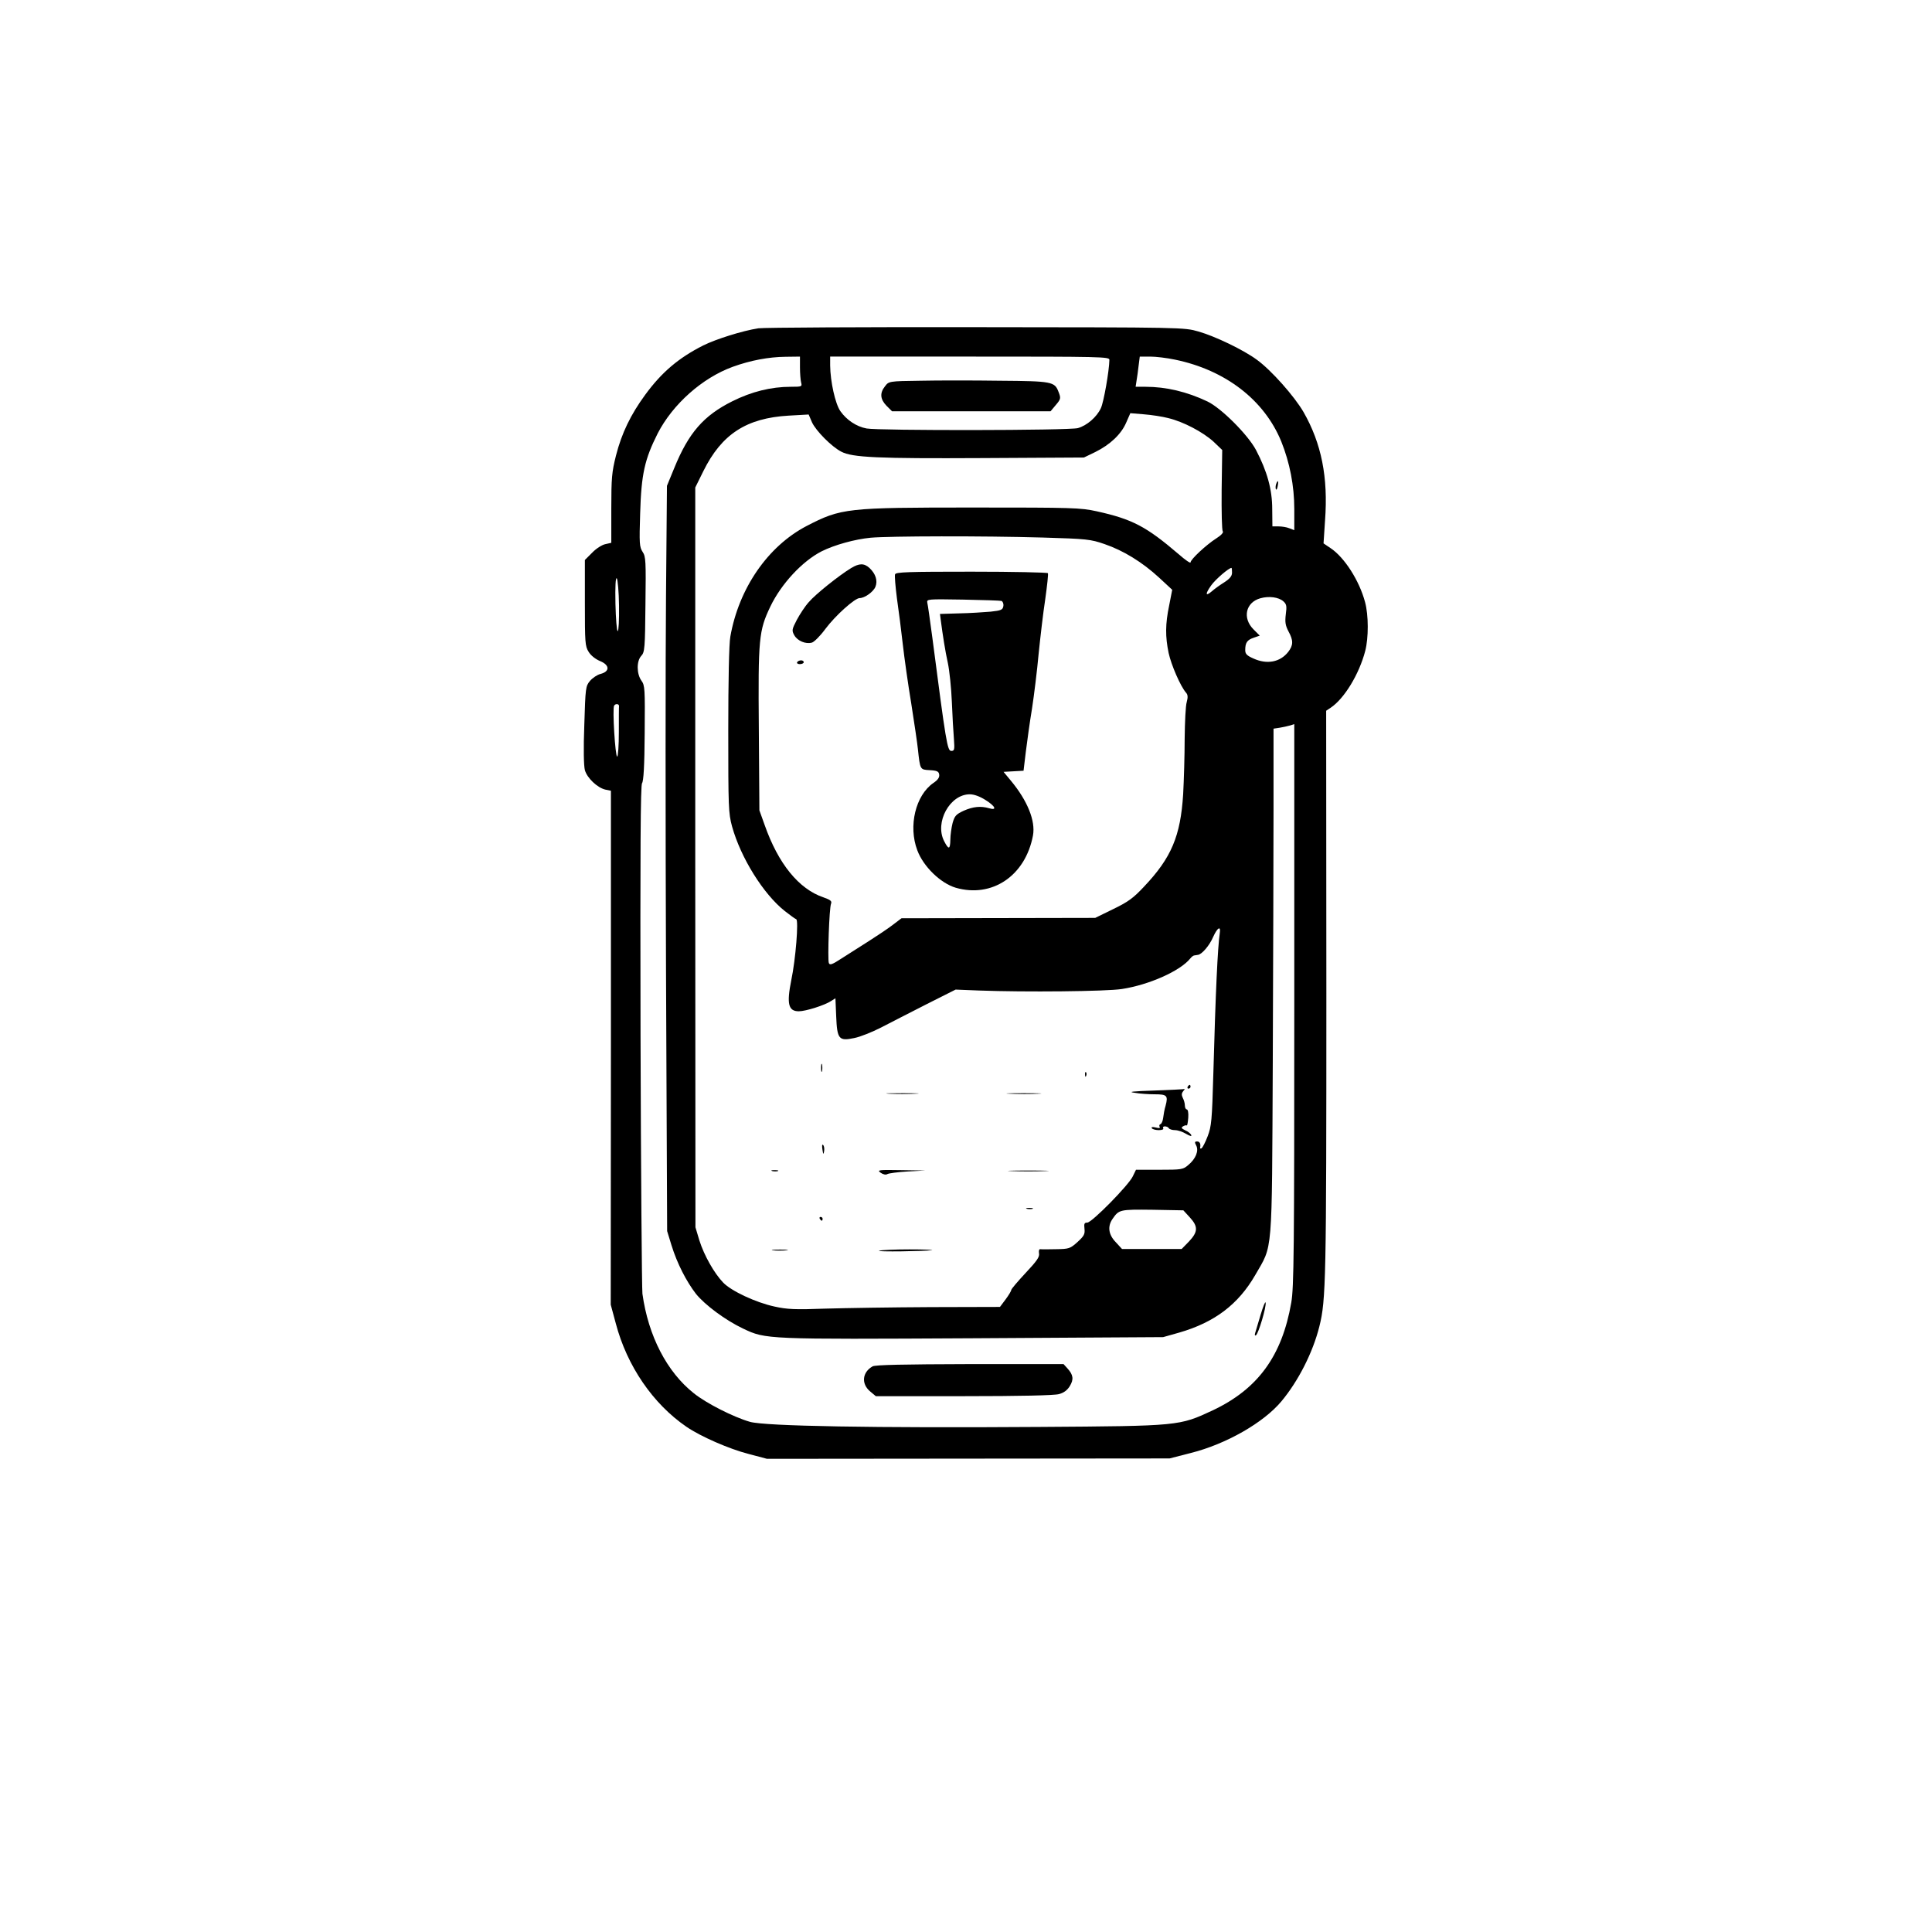 <?xml version="1.0" standalone="no"?>
<!DOCTYPE svg PUBLIC "-//W3C//DTD SVG 20010904//EN"
 "http://www.w3.org/TR/2001/REC-SVG-20010904/DTD/svg10.dtd">
<svg version="1.0" xmlns="http://www.w3.org/2000/svg"
 width="1024pt" height="1024pt" viewBox="0 0 1024 1024"
 preserveAspectRatio="xMidYMid meet">

<g transform="translate(0,1024) scale(0.1,-0.1)"
fill="#000000" stroke="none">
<path d="M4020 8500 c-85 -13 -224 -57 -293 -91 -130 -66 -219 -141 -307 -261
-77 -105 -125 -204 -155 -322 -22 -87 -25 -119 -25 -281 l0 -182 -31 -7 c-17
-3 -49 -23 -70 -45 l-39 -39 0 -227 c0 -211 1 -230 20 -260 12 -20 37 -39 61
-49 51 -21 52 -55 2 -68 -17 -4 -42 -21 -56 -37 -23 -28 -24 -36 -30 -232 -5
-130 -3 -217 3 -241 12 -42 66 -93 108 -103 l30 -6 0 -1362 -1 -1362 27 -100
c59 -224 196 -425 374 -547 74 -51 227 -118 329 -144 l98 -26 1067 1 1067 1
113 29 c187 47 386 161 480 274 90 108 167 260 201 397 35 139 37 247 37 1764
l-1 1499 24 16 c72 48 151 178 183 301 18 69 18 190 -1 259 -30 113 -109 237
-183 286 l-37 25 8 122 c17 228 -19 408 -114 574 -48 83 -171 222 -247 277
-70 52 -222 125 -310 150 -77 22 -79 22 -1177 23 -605 1 -1125 -2 -1155 -6z
m220 -207 c0 -32 3 -68 6 -80 6 -22 4 -23 -54 -23 -106 0 -209 -26 -311 -77
-152 -76 -231 -167 -307 -353 l-39 -95 -5 -585 c-3 -322 -3 -1210 0 -1975 l6
-1390 23 -75 c30 -97 79 -192 130 -258 47 -58 155 -139 250 -184 120 -57 120
-57 1221 -51 l1005 6 85 24 c187 54 313 149 403 305 94 164 88 87 93 1128 2
503 4 1107 4 1341 l0 427 33 5 c17 3 42 8 55 12 l22 7 0 -1488 c0 -1302 -2
-1500 -16 -1578 -49 -283 -177 -458 -416 -571 -178 -83 -175 -83 -918 -88
-876 -6 -1454 4 -1535 27 -87 25 -231 98 -297 151 -143 113 -242 304 -273 528
-3 26 -8 643 -10 1370 -2 992 0 1325 8 1336 8 10 13 93 14 265 2 236 1 253
-17 278 -26 36 -27 104 -1 132 18 19 20 41 22 272 3 230 2 254 -15 279 -17 26
-18 45 -13 204 6 209 24 287 93 424 80 155 236 294 398 353 94 34 190 52 279
53 l77 1 0 -57z m1640 40 c-1 -59 -30 -224 -45 -256 -22 -48 -75 -93 -122
-106 -46 -13 -1056 -14 -1120 -2 -54 10 -106 45 -139 92 -27 39 -53 156 -54
242 l0 47 740 0 c698 0 740 -1 740 -17z m347 1 c268 -55 474 -214 564 -434 45
-112 69 -235 69 -358 l0 -112 -26 10 c-14 6 -40 10 -58 10 l-32 0 -1 93 c0
102 -27 200 -86 312 -43 81 -184 222 -257 257 -109 52 -220 78 -328 78 l-53 0
5 33 c3 17 8 53 11 80 l6 47 55 0 c30 0 89 -7 131 -16z m-35 -310 c80 -19 184
-74 240 -125 l46 -44 -3 -210 c-1 -115 1 -215 6 -221 5 -6 -8 -21 -35 -38 -52
-33 -136 -111 -136 -127 0 -6 -28 13 -62 43 -172 147 -245 186 -435 228 -87
19 -126 20 -655 20 -672 0 -699 -3 -883 -98 -205 -107 -359 -330 -404 -586 -7
-36 -11 -235 -11 -496 0 -408 1 -440 20 -510 46 -166 166 -359 280 -449 27
-21 54 -41 60 -43 14 -4 -3 -214 -26 -323 -25 -125 -16 -165 40 -165 36 0 138
32 172 55 l22 14 4 -95 c5 -122 14 -133 95 -116 32 6 96 32 143 56 47 24 155
80 240 123 l155 78 125 -5 c243 -9 673 -5 756 8 144 22 308 95 362 161 7 9 17
17 22 17 6 1 14 2 19 3 21 2 62 50 81 95 23 51 42 61 35 19 -11 -74 -22 -307
-34 -743 -7 -249 -10 -280 -30 -332 -12 -32 -27 -60 -32 -64 -5 -3 -9 -2 -8 3
4 21 -2 33 -16 33 -13 0 -14 -4 -5 -21 15 -28 -2 -71 -42 -104 -28 -24 -36
-25 -153 -25 l-124 0 -17 -35 c-22 -47 -217 -245 -241 -245 -16 0 -18 -6 -15
-33 3 -28 -2 -38 -37 -70 -39 -35 -45 -37 -114 -38 -39 -1 -77 -1 -83 0 -7 1
-9 -9 -7 -22 4 -19 -12 -41 -71 -104 -42 -45 -76 -85 -76 -90 0 -5 -13 -27
-30 -50 l-30 -40 -367 -1 c-203 -1 -453 -5 -558 -8 -160 -6 -203 -4 -270 11
-98 21 -229 82 -272 127 -48 50 -101 144 -126 223 l-21 70 -1 1961 0 1960 43
87 c97 196 228 281 452 294 l106 6 18 -42 c21 -45 104 -129 155 -155 58 -31
195 -37 747 -34 l539 3 60 29 c79 39 138 95 164 156 l22 50 72 -6 c40 -3 98
-12 129 -20z m-667 -633 c236 -7 255 -9 330 -35 99 -34 199 -95 289 -178 l69
-64 -16 -82 c-21 -100 -21 -166 -3 -253 14 -64 63 -177 92 -210 10 -11 11 -24
4 -50 -6 -18 -10 -106 -11 -194 0 -88 -4 -221 -8 -295 -14 -221 -62 -336 -207
-489 -56 -60 -84 -81 -163 -119 l-96 -47 -513 -1 -514 -1 -46 -35 c-26 -20
-83 -58 -127 -86 -44 -28 -108 -69 -143 -91 -52 -34 -64 -38 -69 -25 -7 20 2
293 12 315 5 13 -4 20 -41 33 -130 44 -239 178 -311 383 l-28 78 -3 430 c-4
482 0 522 61 650 58 121 170 241 272 293 68 34 176 64 260 72 104 9 592 10
910 1z m1005 -186 c0 -18 -11 -32 -42 -52 -24 -15 -53 -36 -65 -47 -35 -30
-36 -14 -3 32 23 32 93 92 107 92 2 0 3 -11 3 -25z m-3249 -175 c1 -76 -2
-135 -7 -135 -5 0 -10 65 -12 145 -2 93 1 141 7 135 5 -6 11 -71 12 -145z
m3521 23 c17 -15 19 -26 13 -69 -5 -42 -2 -59 14 -90 27 -49 26 -74 -1 -109
-43 -55 -113 -68 -185 -35 -34 15 -43 24 -43 44 0 40 10 54 45 66 l32 11 -33
33 c-60 60 -42 143 36 165 46 13 97 6 122 -16z m-3521 -556 c-1 -4 -1 -65 -1
-137 0 -71 -4 -130 -9 -130 -10 0 -26 254 -16 270 7 12 27 10 26 -3z m3025
-2709 c45 -49 44 -77 -4 -128 l-39 -40 -158 0 -158 0 -33 36 c-39 40 -45 84
-17 124 34 49 38 50 211 48 l164 -3 34 -37z"/>
<path d="M6682 3273 c-13 -43 -26 -87 -29 -97 -4 -12 -2 -17 4 -13 13 8 56
152 51 173 -2 8 -13 -20 -26 -63z"/>
<path d="M4625 2998 c-55 -31 -61 -92 -14 -132 l31 -26 466 0 c297 0 481 4
505 11 26 7 44 21 57 42 22 36 19 60 -13 95 l-20 22 -496 0 c-354 -1 -502 -4
-516 -12z"/>
<path d="M4878 8222 c-167 -2 -167 -3 -187 -29 -29 -36 -26 -69 8 -104 l29
-29 420 0 420 0 26 31 c29 34 30 38 16 73 -20 53 -35 56 -311 58 -140 2 -329
2 -421 0z"/>
<path d="M6764 7675 c-3 -8 -4 -20 -2 -27 3 -7 7 -1 10 15 6 29 1 36 -8 12z"/>
<path d="M4352 4580 c0 -19 2 -27 5 -17 2 9 2 25 0 35 -3 9 -5 1 -5 -18z"/>
<path d="M5751 4544 c0 -11 3 -14 6 -6 3 7 2 16 -1 19 -3 4 -6 -2 -5 -13z"/>
<path d="M6295 4480 c-3 -5 -1 -10 4 -10 6 0 11 5 11 10 0 6 -2 10 -4 10 -3 0
-8 -4 -11 -10z"/>
<path d="M6120 4460 c-120 -4 -144 -7 -106 -12 27 -5 75 -8 107 -8 64 0 71 -7
57 -60 -6 -19 -11 -48 -13 -65 -2 -16 -8 -31 -14 -33 -6 -2 -8 -8 -5 -14 5 -7
-2 -9 -20 -4 -18 4 -25 3 -21 -4 3 -5 20 -10 36 -10 18 0 28 4 24 10 -3 6 1
10 9 10 8 0 18 -4 21 -10 3 -5 18 -10 33 -10 15 0 41 -9 59 -20 21 -12 30 -14
27 -6 -3 7 -17 19 -32 25 -20 10 -23 14 -12 21 8 5 17 7 20 5 3 -2 6 17 8 41
2 26 -2 44 -8 44 -5 0 -10 9 -10 21 0 11 -5 29 -11 40 -7 15 -7 24 2 35 6 8
10 13 8 12 -2 -1 -74 -5 -159 -8z"/>
<path d="M4712 4443 c37 -2 100 -2 140 0 40 1 10 3 -67 3 -77 0 -110 -1 -73
-3z"/>
<path d="M5353 4443 c43 -2 110 -2 150 0 40 1 5 3 -78 3 -82 0 -115 -2 -72 -3z"/>
<path d="M4359 4148 c4 -28 6 -29 9 -9 2 13 0 27 -5 32 -6 6 -7 -3 -4 -23z"/>
<path d="M4093 4033 c9 -2 23 -2 30 0 6 3 -1 5 -18 5 -16 0 -22 -2 -12 -5z"/>
<path d="M4668 4024 c13 -9 27 -12 35 -7 6 4 55 11 107 14 l95 5 -130 2 c-120
2 -128 1 -107 -14z"/>
<path d="M5363 4033 c48 -2 126 -2 175 0 48 1 8 3 -88 3 -96 0 -136 -2 -87 -3z"/>
<path d="M5443 3833 c9 -2 23 -2 30 0 6 3 -1 5 -18 5 -16 0 -22 -2 -12 -5z"/>
<path d="M4345 3780 c3 -5 8 -10 11 -10 2 0 4 5 4 10 0 6 -5 10 -11 10 -5 0
-7 -4 -4 -10z"/>
<path d="M4097 3613 c18 -2 50 -2 70 0 21 2 7 4 -32 4 -38 0 -55 -2 -38 -4z"/>
<path d="M4660 3611 c-24 -7 249 -3 280 3 8 2 -46 4 -120 4 -74 0 -146 -3
-160 -7z"/>
<path d="M4511 7229 c-67 -41 -189 -139 -224 -180 -20 -22 -48 -65 -64 -95
-26 -50 -27 -56 -13 -81 17 -30 60 -48 93 -39 12 3 45 36 72 73 53 71 156 163
181 163 27 0 73 33 84 60 13 32 1 69 -31 99 -29 27 -55 26 -98 0z"/>
<path d="M4744 7196 c-3 -8 2 -65 10 -128 9 -62 23 -171 31 -243 8 -71 28
-213 45 -315 16 -102 32 -210 35 -240 12 -111 11 -109 63 -112 39 -2 48 -7 50
-24 2 -14 -7 -28 -31 -44 -94 -65 -134 -228 -85 -357 32 -86 123 -174 203
-198 193 -56 370 63 410 277 14 77 -29 184 -117 290 l-39 47 53 3 53 3 12 100
c7 55 21 159 33 230 11 72 27 202 35 290 9 88 24 218 35 289 10 72 17 134 14
138 -3 4 -185 8 -405 8 -334 0 -401 -2 -405 -14z m564 -141 c7 -3 12 -15 10
-27 -3 -20 -11 -24 -68 -30 -36 -3 -111 -8 -167 -9 l-101 -3 4 -31 c11 -84 24
-167 38 -230 8 -38 18 -130 21 -205 3 -74 8 -163 11 -197 4 -56 3 -63 -14 -63
-21 0 -28 44 -101 605 -12 88 -23 169 -26 180 -4 20 0 20 188 17 106 -2 198
-5 205 -7z m-85 -1055 c53 -33 63 -57 20 -44 -45 13 -85 9 -135 -13 -41 -19
-48 -27 -59 -65 -6 -24 -12 -64 -12 -90 -1 -51 -9 -53 -33 -6 -51 99 30 248
136 248 23 0 53 -11 83 -30z"/>
<path d="M4225 6730 c-3 -5 3 -10 14 -10 12 0 21 5 21 10 0 6 -6 10 -14 10 -8
0 -18 -4 -21 -10z"/>
</g>
</svg>

